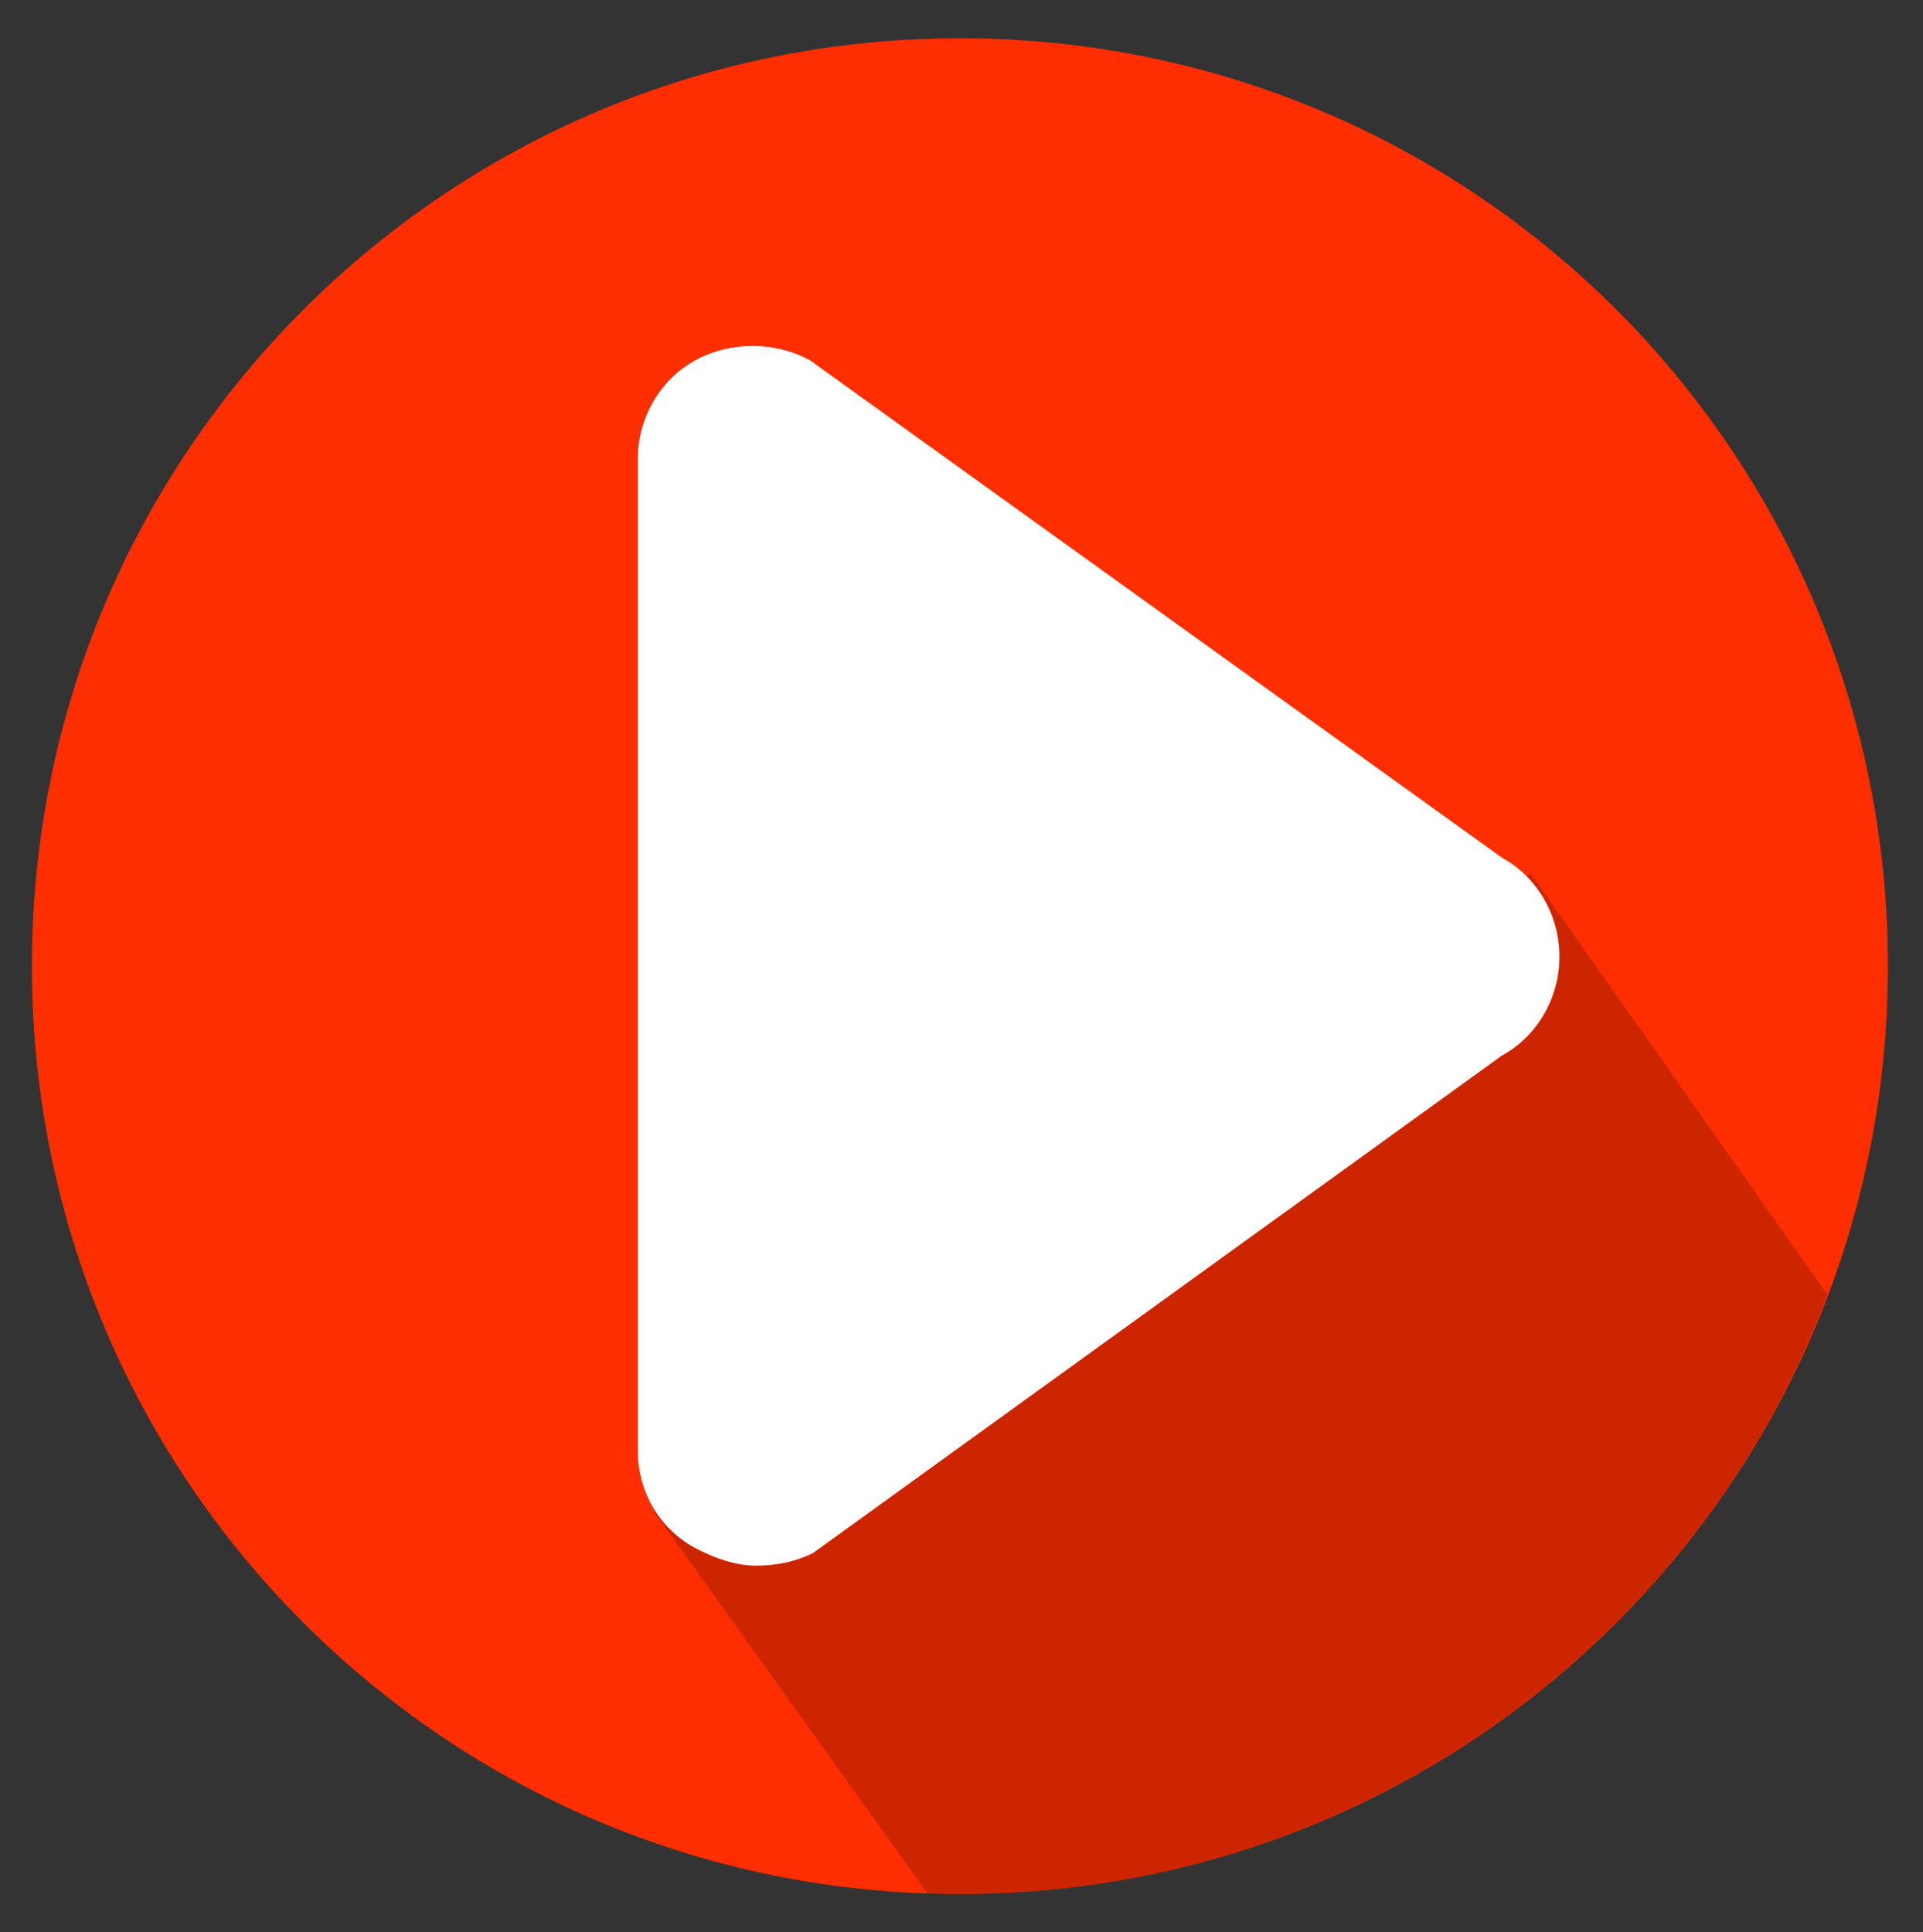 <?xml version="1.0" encoding="utf-8"?>
<!-- Generator: Adobe Illustrator 21.0.0, SVG Export Plug-In . SVG Version: 6.00 Build 0)  -->
<svg version="1.1"
	 id="svg2" inkscape:export-filename="C:\Users\julio\Desktop\sistemas\sistemas\desarrollo\cartonnet\arte\iconpack\run.png" inkscape:export-xdpi="15.75" inkscape:export-ydpi="15.75" inkscape:version="0.91 r" sodipodi:docname="run.svg" xmlns:cc="http://creativecommons.org/ns#" xmlns:dc="http://purl.org/dc/elements/1.1/" xmlns:inkscape="http://www.inkscape.org/namespaces/inkscape" xmlns:rdf="http://www.w3.org/1999/02/22-rdf-syntax-ns#" xmlns:sodipodi="http://sodipodi.sourceforge.net/DTD/sodipodi-0.dtd" xmlns:svg="http://www.w3.org/2000/svg"
	 xmlns="http://www.w3.org/2000/svg" xmlns:xlink="http://www.w3.org/1999/xlink" x="0px" y="0px" viewBox="0 0 60.3 60.6"
	 style="enable-background:new 0 0 60.3 60.6;" xml:space="preserve">
<rect x="0" y="0" width="60.3" height="60.6" fill="#333333" stroke="none"/>
<style type="text/css">
	.st0{fill:#FF2E00;}
	.st1{opacity:0.2;clip-path:url(#SVGID_2_);}
	.st2{fill-opacity:0.196;}
	.st3{fill:#FFFFFF;}
</style>
<g>
	
		<sodipodi:namedview  bordercolor="#666666" borderopacity="1.0" id="base" inkscape:current-layer="layer1" inkscape:cx="-37.364092" inkscape:cy="97.708818" inkscape:document-units="px" inkscape:pageopacity="0.0" inkscape:pageshadow="2" inkscape:zoom="0.6515625" pagecolor="#ffffff" showgrid="false" units="px">
		</sodipodi:namedview>
	<g id="g3360" transform="matrix(1.25,0,0,-1.25,374.286,586.648)">
	</g>
	<g id="g3376" transform="matrix(1.25,0,0,-1.25,374.286,586.648)">
	</g>
	<path id="path3515" inkscape:connector-curvature="0" class="st0" d="M59.2,30.3c0,16.1-13,29.1-29.1,29.1S1,46.4,1,30.3
		c0-16.1,13-29.1,29.1-29.1S59.2,14.2,59.2,30.3"/>
	<g id="g3519" transform="matrix(1.25,0,0,-1.25,0,1052.362)">
	</g>
	<g id="g3535" transform="matrix(1.25,0,0,-1.25,0,1052.362)">
	</g>
	<g id="g3541" transform="matrix(2.483,0,0,-2.483,-38.407,1091.321)">
		<g>
			<defs>
				<rect id="SVGID_1_" x="14.9" y="406.9" width="28.9" height="38.4"/>
			</defs>
			<clipPath id="SVGID_2_">
				<use xlink:href="#SVGID_1_"  style="overflow:visible;"/>
			</clipPath>
			<g id="g3543" class="st1">
				<g id="g3545" transform="translate(28,19.381)">
				</g>
			</g>
		</g>
	</g>
	<path id="path4488" inkscape:connector-curvature="0" class="st2" d="M48,27.4l-27.5,20l8.6,12c0.3,0,0.6,0,1,0
		c12.4,0,23.1-7.8,27.2-18.8L48,27.4z"/>
	<path id="path3555" inkscape:connector-curvature="0" class="st3" d="M23.7,49.1c-0.6,0-1.2-0.2-1.8-0.5C20.7,48,20,46.8,20,45.5
		V14.4c0-1.3,0.7-2.5,1.8-3.1c1.1-0.6,2.5-0.6,3.6,0l21.7,15.6c1.1,0.6,1.8,1.8,1.8,3.1c0,1.3-0.7,2.5-1.8,3.1L25.5,48.7
		C24.9,49,24.3,49.1,23.7,49.1"/>
</g>
</svg>
